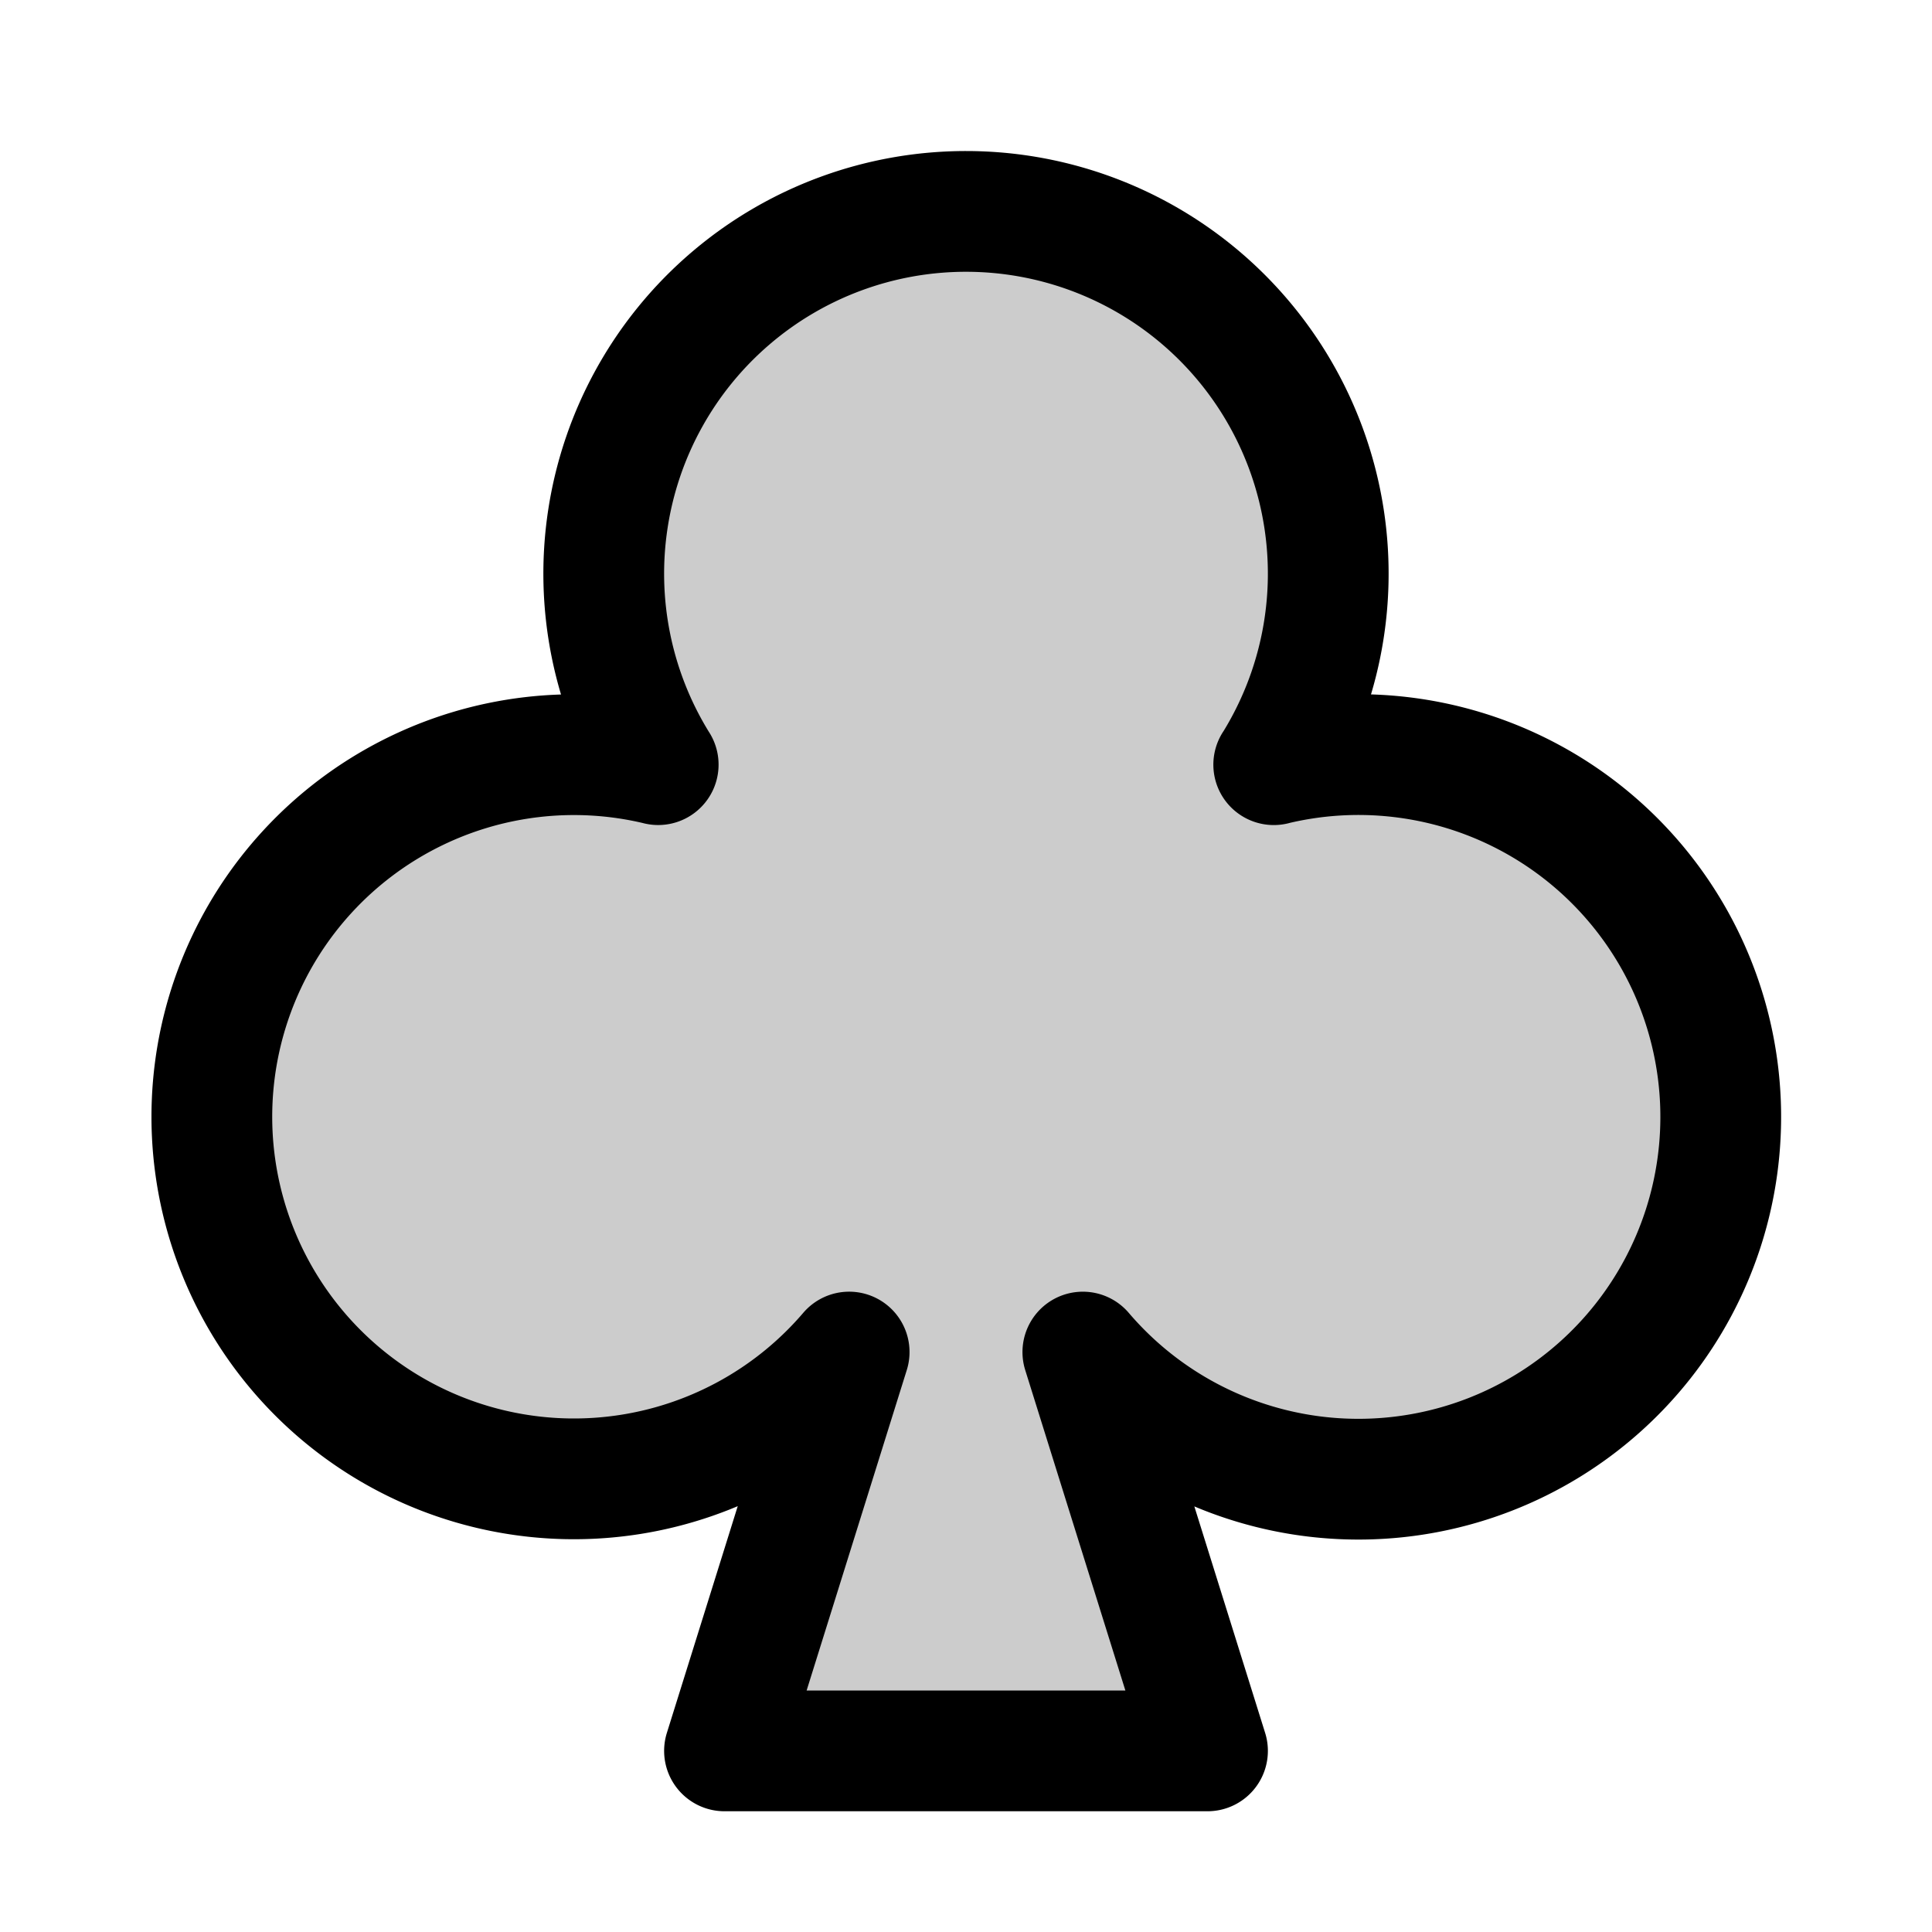 <svg id="Layer_1" data-name="Layer 1" xmlns="http://www.w3.org/2000/svg" viewBox="0 0 256 256">
  <rect width="256" height="256" fill="none"/>
  <g opacity="0.2">
    <path d="M112.517,179.154a47.978,47.978,0,1,1-25.303-77.837l-.001.003a48,48,0,1,1,81.57.004l-.007-.004a48.006,48.006,0,1,1-25.293,77.836L160,232H96Z"/>
  </g>
  <path d="M112.517,179.154a47.978,47.978,0,1,1-25.303-77.837l-.001.003a48,48,0,1,1,81.57.004l-.007-.004a48.006,48.006,0,1,1-25.293,77.836L160,232H96Z" fill="none" stroke="#000" stroke-linecap="round" stroke-linejoin="round" stroke-width="16"/>
</svg>
